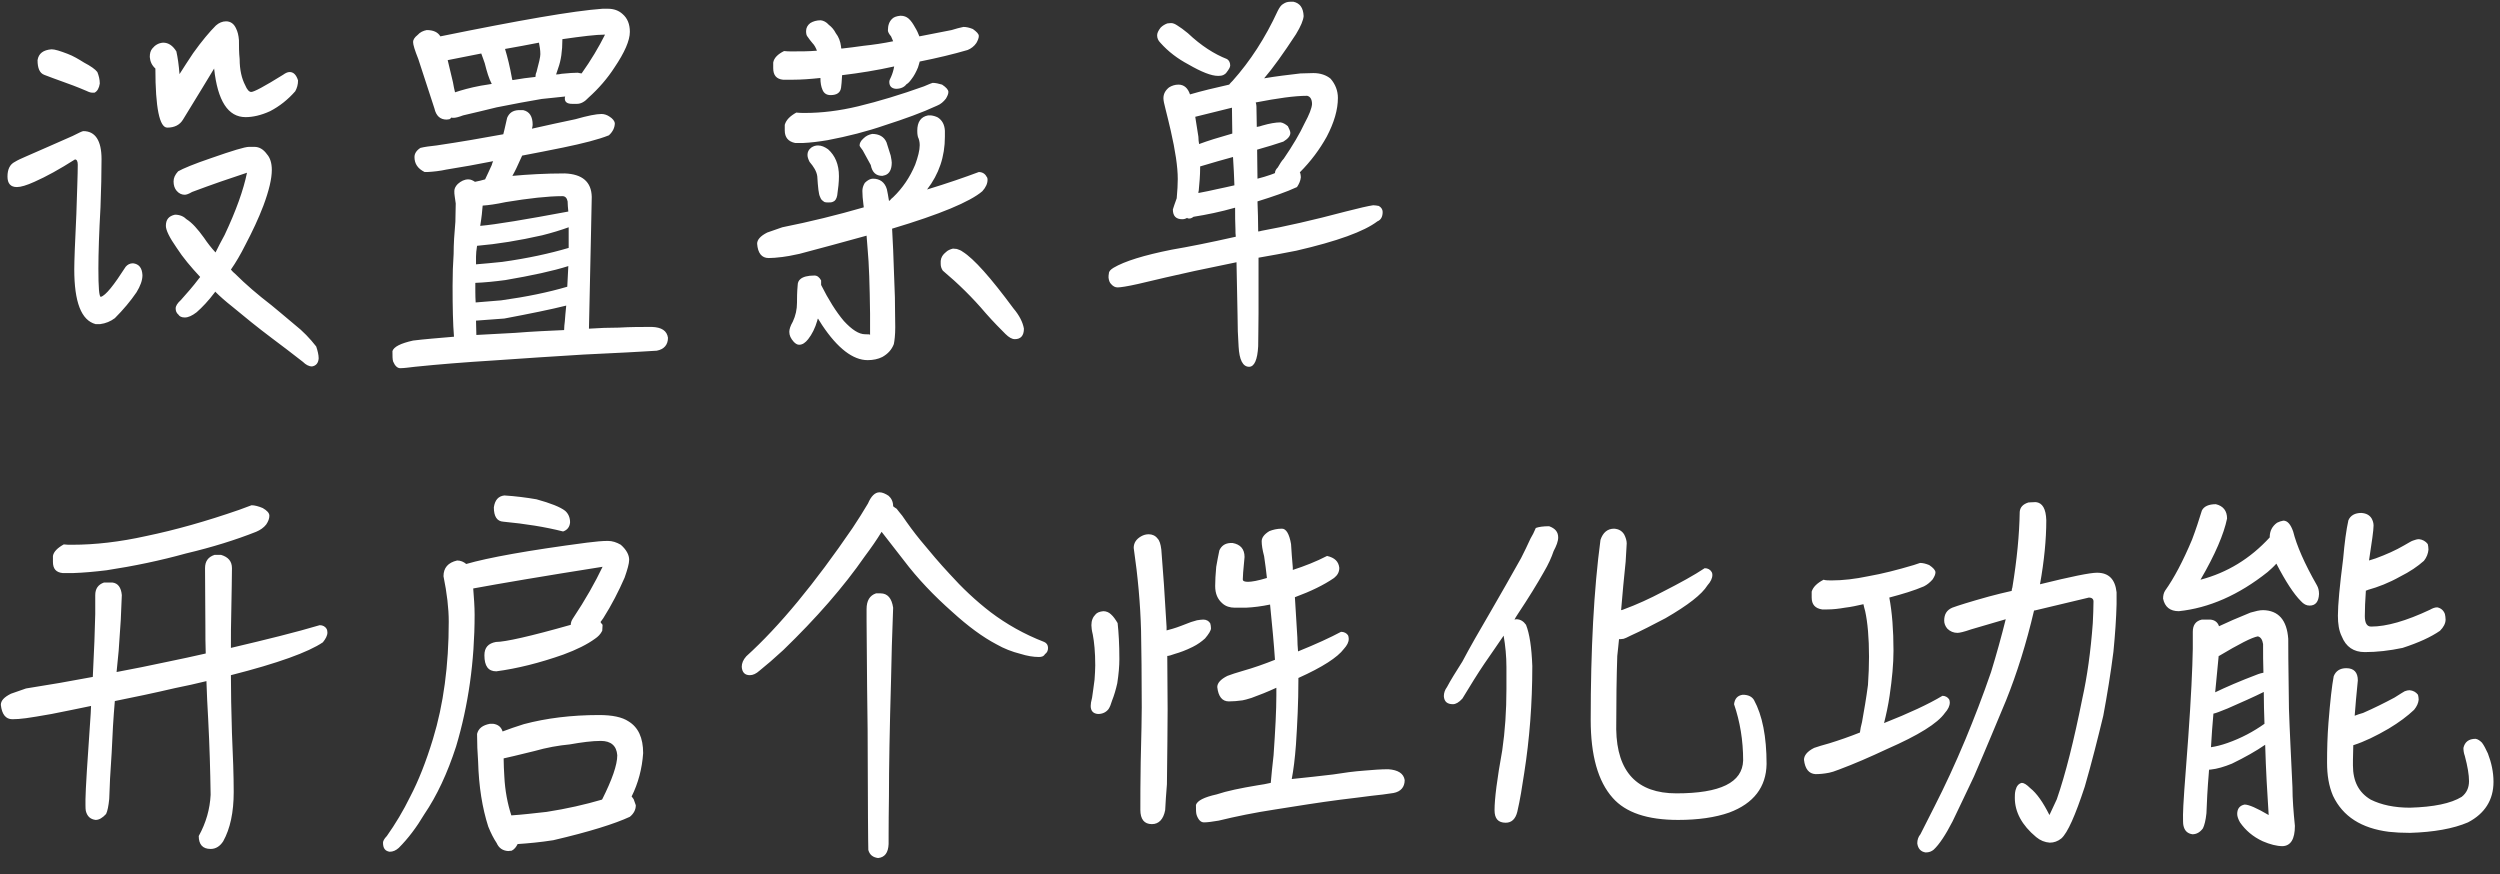 <?xml version="1.0" encoding="UTF-8"?>
<svg width="143px" height="50px" viewBox="0 0 143 50" version="1.1" xmlns="http://www.w3.org/2000/svg" xmlns:xlink="http://www.w3.org/1999/xlink">
    <rect x="0" y="0" width="143" height="50" fill="#333333" stroke="none"/>
    <!-- Generator: Sketch 61.2 (89653) - https://sketch.com -->
    <title>设置菜单开启个性化功能</title>
    <desc>Created with Sketch.</desc>
    <g id="页面-1" stroke="none" stroke-width="1" fill="none" fill-rule="evenodd">
        <g id="画板" transform="translate(-205, -531)" fill="#FFFFFF" fill-rule="nonzero">
            <path d="M214.568,538.3 C214.988,538.3 215.288,538.14 215.468,537.84 C216.348,536.42 216.928,535.44 217.248,534.92 C217.448,536.78 218.048,537.7 219.048,537.7 C219.448,537.7 219.928,537.6 220.448,537.36 C220.988,537.08 221.468,536.7 221.888,536.22 C221.988,536.04 222.048,535.84 222.048,535.6 C221.948,535.28 221.788,535.12 221.568,535.12 C221.448,535.12 221.328,535.18 221.188,535.28 C220.128,535.94 219.528,536.26 219.368,536.26 C219.248,536.26 219.128,536.12 219.028,535.88 C218.828,535.5 218.708,535 218.708,534.38 C218.668,534 218.668,533.64 218.668,533.3 C218.648,533.02 218.588,532.8 218.508,532.64 C218.388,532.36 218.188,532.22 217.928,532.22 C217.728,532.22 217.528,532.3 217.348,532.46 C216.988,532.82 216.548,533.34 216.048,534.04 C215.768,534.46 215.508,534.86 215.268,535.24 C215.228,534.72 215.168,534.3 215.088,533.94 C214.888,533.62 214.648,533.44 214.328,533.44 C214.068,533.46 213.868,533.58 213.708,533.78 C213.608,533.9 213.568,534.06 213.568,534.26 C213.588,534.52 213.688,534.74 213.888,534.92 C213.888,537.18 214.128,538.3 214.568,538.3 Z M210.408,536.3 C210.568,536.22 210.668,536.04 210.708,535.78 C210.708,535.54 210.648,535.32 210.568,535.12 C210.448,534.96 210.188,534.78 209.808,534.58 C209.488,534.38 209.188,534.2 208.868,534.08 C208.448,533.92 208.148,533.82 207.948,533.82 C207.468,533.86 207.208,534.06 207.148,534.44 C207.148,534.9 207.268,535.18 207.528,535.28 C207.848,535.4 208.208,535.54 208.608,535.68 C208.948,535.8 209.388,535.96 209.948,536.2 C210.108,536.28 210.208,536.3 210.268,536.3 L210.408,536.3 Z M210.728,549.54 C211.048,549.5 211.328,549.38 211.568,549.2 C212.048,548.72 212.468,548.22 212.808,547.72 C213.028,547.36 213.148,547.04 213.148,546.74 C213.128,546.32 212.948,546.1 212.608,546.06 C212.428,546.06 212.288,546.14 212.188,546.26 C211.508,547.32 211.048,547.9 210.768,547.98 C210.668,547.98 210.628,547.44 210.628,546.36 C210.628,545.48 210.668,544.3 210.748,542.86 C210.788,541.82 210.808,540.9 210.808,540.1 C210.808,539.04 210.448,538.5 209.768,538.5 C209.708,538.5 209.508,538.6 209.148,538.78 C208.228,539.18 207.348,539.58 206.508,539.94 C206.228,540.06 206.008,540.16 205.848,540.26 C205.568,540.4 205.428,540.68 205.428,541.1 C205.428,541.5 205.608,541.7 205.968,541.7 C206.188,541.7 206.528,541.6 206.968,541.4 C207.648,541.1 208.408,540.68 209.288,540.12 C209.388,540.12 209.448,540.22 209.448,540.42 C209.448,540.98 209.408,541.92 209.368,543.24 C209.288,544.9 209.248,545.96 209.248,546.4 C209.248,548.28 209.648,549.32 210.468,549.54 L210.728,549.54 Z M222.848,551.96 C223.088,551.92 223.208,551.76 223.228,551.5 C223.228,551.3 223.168,551.06 223.088,550.82 C222.728,550.36 222.328,549.94 221.868,549.58 C221.208,549.02 220.768,548.66 220.528,548.46 C219.748,547.86 219.048,547.26 218.448,546.66 C218.368,546.6 218.288,546.52 218.208,546.42 C218.488,546.02 218.768,545.54 219.028,545.02 C219.428,544.26 219.788,543.5 220.068,542.76 C220.388,541.9 220.548,541.22 220.548,540.72 C220.548,540.32 220.448,540.02 220.268,539.82 C220.068,539.54 219.828,539.4 219.548,539.4 L219.248,539.4 C219.008,539.4 218.288,539.62 217.088,540.04 C216.088,540.38 215.468,540.64 215.188,540.8 C215.008,541 214.928,541.18 214.928,541.38 C214.928,541.6 214.988,541.78 215.108,541.92 C215.248,542.08 215.408,542.14 215.568,542.14 C215.648,542.14 215.788,542.1 215.988,541.98 C217.108,541.56 218.148,541.2 219.128,540.88 C218.928,541.86 218.508,543.04 217.848,544.44 C217.648,544.8 217.488,545.12 217.328,545.44 C217.088,545.18 216.868,544.9 216.668,544.6 C216.308,544.1 215.988,543.74 215.668,543.54 C215.508,543.38 215.288,543.28 215.008,543.28 C214.648,543.36 214.488,543.56 214.488,543.92 C214.488,544.16 214.688,544.58 215.108,545.18 C215.468,545.74 215.928,546.28 216.448,546.84 C216.428,546.88 216.408,546.9 216.388,546.92 C216.028,547.4 215.668,547.8 215.348,548.16 C215.148,548.34 215.048,548.5 215.048,548.64 C215.048,548.78 215.088,548.9 215.208,549 C215.268,549.1 215.388,549.16 215.568,549.16 C215.768,549.16 215.988,549.06 216.248,548.86 C216.568,548.58 216.928,548.2 217.288,547.72 C217.288,547.72 217.288,547.72 217.308,547.68 C217.588,547.96 217.908,548.24 218.288,548.54 C219.008,549.14 219.748,549.74 220.548,550.34 C221.148,550.78 221.728,551.24 222.328,551.7 C222.488,551.86 222.668,551.96 222.848,551.96 Z M230.548,537.84 L230.708,537.82 C230.748,537.8 230.788,537.76 230.828,537.72 C230.848,537.74 230.888,537.74 230.948,537.74 C231.048,537.74 231.228,537.7 231.488,537.6 C232.148,537.44 232.788,537.3 233.408,537.14 C234.408,536.94 235.268,536.78 235.988,536.66 C236.448,536.62 236.888,536.56 237.328,536.52 C237.308,536.56 237.308,536.6 237.308,536.64 C237.308,536.84 237.448,536.94 237.728,536.94 L238.008,536.94 C238.228,536.94 238.448,536.82 238.668,536.58 C239.248,536.06 239.748,535.48 240.148,534.86 C240.728,534 241.028,533.32 241.028,532.82 C241.028,532.38 240.888,532.04 240.608,531.8 C240.388,531.6 240.108,531.5 239.768,531.5 L239.468,531.5 C237.788,531.62 234.708,532.16 230.188,533.08 C230.048,532.84 229.788,532.72 229.408,532.72 C229.208,532.76 229.028,532.84 228.888,533 C228.708,533.14 228.628,533.28 228.628,533.4 C228.628,533.56 228.728,533.88 228.928,534.38 L229.848,537.2 C229.948,537.64 230.188,537.84 230.548,537.84 Z M236.808,535.26 L236.928,534.9 L236.928,534.9 C237.088,534.46 237.168,533.92 237.168,533.26 L237.168,533.24 C238.288,533.08 239.088,532.98 239.608,532.98 C239.248,533.7 238.808,534.44 238.268,535.2 C238.228,535.2 238.148,535.18 238.048,535.16 C237.848,535.16 237.528,535.18 237.128,535.22 C237.028,535.24 236.928,535.26 236.808,535.26 Z M234.328,535.58 C234.308,535.58 234.288,535.54 234.288,535.5 C234.168,534.82 234.028,534.26 233.888,533.8 C234.568,533.68 235.228,533.56 235.828,533.44 C235.868,533.64 235.908,533.86 235.908,534.1 C235.908,534.26 235.828,534.6 235.688,535.12 C235.648,535.2 235.628,535.3 235.628,535.4 C235.228,535.44 234.788,535.5 234.328,535.58 Z M231.028,536.28 C230.988,536.12 230.948,535.94 230.908,535.7 C230.808,535.3 230.708,534.88 230.608,534.44 L232.528,534.06 L232.528,534.06 C232.608,534.26 232.668,534.46 232.728,534.62 C232.848,535.1 232.968,535.5 233.128,535.8 C232.928,535.84 232.728,535.86 232.508,535.9 C231.868,536.02 231.388,536.16 231.028,536.28 Z M227.888,552.06 C228.108,552.06 228.388,552.02 228.728,551.98 C230.088,551.84 231.588,551.72 233.208,551.62 C234.968,551.5 236.688,551.38 238.388,551.28 C239.268,551.24 240.068,551.2 240.828,551.16 C241.448,551.12 242.028,551.1 242.568,551.06 C242.988,550.98 243.208,550.72 243.208,550.32 C243.148,549.92 242.848,549.72 242.288,549.7 C241.688,549.7 241.068,549.7 240.388,549.74 C239.828,549.74 239.268,549.76 238.688,549.8 C238.788,545.06 238.848,542.54 238.848,542.26 C238.828,541.4 238.308,540.96 237.308,540.92 C236.188,540.92 235.188,540.98 234.308,541.06 C234.468,540.78 234.608,540.48 234.748,540.16 C234.788,540.08 234.828,540 234.868,539.9 C235.628,539.76 236.408,539.6 237.208,539.44 C238.368,539.2 239.228,538.98 239.828,538.74 C240.048,538.54 240.168,538.3 240.168,538.04 C240.148,537.92 240.048,537.78 239.848,537.66 C239.728,537.58 239.568,537.52 239.408,537.52 C239.108,537.52 238.608,537.62 237.908,537.82 C237.148,537.98 236.308,538.16 235.428,538.36 C235.448,538.28 235.468,538.2 235.468,538.14 C235.468,537.66 235.288,537.38 234.928,537.3 L234.648,537.3 C234.328,537.32 234.128,537.46 234.008,537.74 C233.968,537.94 233.908,538.18 233.848,538.44 L233.788,538.68 L233.788,538.68 C232.588,538.9 231.328,539.12 229.968,539.32 C229.588,539.36 229.288,539.4 229.048,539.46 C228.828,539.6 228.708,539.78 228.708,539.98 C228.708,540.36 228.888,540.64 229.288,540.84 L229.448,540.84 C229.808,540.82 230.168,540.78 230.528,540.7 C231.408,540.56 232.308,540.4 233.208,540.22 C233.168,540.3 233.148,540.36 233.128,540.44 C232.988,540.74 232.868,541.02 232.748,541.26 C232.548,541.32 232.368,541.36 232.168,541.4 C232.048,541.32 231.928,541.26 231.788,541.26 C231.568,541.26 231.368,541.36 231.188,541.52 C231.068,541.64 230.988,541.78 230.988,541.92 C230.988,542.02 230.988,542.12 231.008,542.22 C231.028,542.38 231.048,542.52 231.068,542.64 C231.068,543 231.048,543.36 231.048,543.68 C230.988,544.34 230.948,544.96 230.948,545.52 C230.908,546.08 230.888,546.68 230.888,547.36 C230.888,548.56 230.908,549.54 230.968,550.26 C230.048,550.34 229.268,550.4 228.628,550.48 C227.908,550.64 227.528,550.84 227.448,551.08 C227.448,551.36 227.448,551.56 227.488,551.68 C227.588,551.92 227.728,552.06 227.888,552.06 Z M232.468,543.92 C232.548,543.44 232.588,543.04 232.608,542.76 C232.928,542.74 233.368,542.68 233.928,542.56 C235.268,542.34 236.348,542.22 237.168,542.22 C237.328,542.22 237.428,542.32 237.468,542.52 C237.468,542.68 237.488,542.88 237.508,543.1 C235.048,543.56 233.368,543.84 232.468,543.92 Z M232.228,546.12 L232.228,545.68 C232.228,545.52 232.248,545.3 232.288,545.06 C233.448,544.96 234.688,544.76 236.008,544.46 C236.568,544.32 237.088,544.16 237.528,544 L237.528,545.18 C236.448,545.5 235.168,545.78 233.728,545.98 C233.188,546.04 232.688,546.08 232.228,546.12 Z M232.208,548.3 C232.195,548.1 232.19,547.909 232.189,547.709 L232.188,547.18 C232.728,547.16 233.308,547.1 233.908,547.02 C235.428,546.76 236.628,546.5 237.508,546.22 C237.488,546.6 237.468,547 237.448,547.4 C236.368,547.72 235.108,547.98 233.668,548.18 C233.148,548.22 232.668,548.26 232.208,548.3 Z M232.248,550.16 C232.248,549.9 232.228,549.62 232.228,549.34 C232.708,549.3 233.248,549.26 233.848,549.22 C235.328,548.94 236.508,548.7 237.388,548.48 C237.348,548.84 237.328,549.14 237.308,549.38 C237.288,549.54 237.268,549.72 237.268,549.88 C236.388,549.92 235.448,549.96 234.468,550.04 C233.748,550.08 233.008,550.12 232.248,550.16 Z M252.508,536.44 C252.868,536.44 253.068,536.3 253.108,536.02 C253.128,535.9 253.148,535.66 253.168,535.3 C254.168,535.18 255.168,535.02 256.148,534.8 C256.108,535.02 256.048,535.22 255.968,535.4 C255.908,535.52 255.868,535.6 255.868,535.68 C255.868,535.92 255.988,536.06 256.248,536.08 C256.528,536.08 256.728,535.98 256.848,535.82 C256.928,535.78 257.028,535.68 257.128,535.54 C257.288,535.34 257.408,535.1 257.508,534.86 C257.548,534.76 257.568,534.64 257.608,534.52 C258.608,534.32 259.528,534.1 260.348,533.86 C260.548,533.78 260.728,533.64 260.848,533.46 C260.928,533.32 260.988,533.18 260.988,533.06 C260.988,532.94 260.868,532.82 260.648,532.66 C260.448,532.58 260.268,532.54 260.108,532.54 C259.908,532.58 259.688,532.64 259.428,532.72 C258.808,532.84 258.188,532.96 257.588,533.08 C257.528,532.92 257.448,532.74 257.348,532.58 C257.228,532.36 257.108,532.18 256.968,532.06 C256.848,531.96 256.708,531.9 256.508,531.9 C256.288,531.92 256.128,531.98 256.048,532.06 C255.868,532.22 255.788,532.44 255.788,532.74 C255.788,532.82 255.848,532.94 255.968,533.08 C256.008,533.16 256.048,533.26 256.088,533.36 C255.508,533.48 254.948,533.56 254.388,533.62 C253.948,533.68 253.528,533.74 253.128,533.78 C253.108,533.74 253.108,533.7 253.108,533.66 C253.068,533.36 252.968,533.1 252.808,532.9 C252.708,532.7 252.568,532.54 252.408,532.42 C252.268,532.26 252.108,532.18 251.948,532.16 C251.708,532.16 251.508,532.22 251.348,532.32 C251.188,532.44 251.108,532.6 251.108,532.78 C251.108,532.92 251.128,533.04 251.208,533.12 C251.288,533.24 251.368,533.34 251.468,533.46 C251.588,533.58 251.668,533.74 251.728,533.9 C251.248,533.94 250.788,533.94 250.328,533.94 C250.148,533.94 249.988,533.94 249.848,533.92 C249.488,534.1 249.268,534.32 249.228,534.58 L249.228,534.9 C249.228,535.3 249.408,535.52 249.788,535.56 L250.348,535.56 C250.828,535.56 251.368,535.52 251.928,535.46 C251.928,535.74 251.968,535.96 252.048,536.14 C252.128,536.34 252.288,536.44 252.508,536.44 Z M250.928,539.18 C251.368,539.16 251.848,539.1 252.328,539.02 C253.488,538.8 254.588,538.52 255.628,538.16 C256.748,537.8 257.748,537.44 258.608,537.04 C258.808,536.96 258.968,536.82 259.108,536.64 C259.188,536.5 259.248,536.38 259.248,536.26 C259.248,536.14 259.128,536 258.888,535.84 C258.688,535.78 258.508,535.74 258.348,535.74 C258.208,535.78 258.048,535.86 257.848,535.94 C256.508,536.42 255.248,536.8 254.088,537.08 C253.008,537.34 251.988,537.46 251.068,537.46 C250.868,537.46 250.708,537.46 250.548,537.44 C250.188,537.64 249.968,537.86 249.888,538.14 L249.888,538.46 C249.888,538.86 250.088,539.1 250.488,539.18 L250.928,539.18 Z M254.628,551.6 C254.948,551.6 255.228,551.54 255.468,551.42 C255.788,551.24 256.008,551 256.128,550.68 C256.168,550.48 256.208,550.16 256.208,549.72 C256.208,549.2 256.188,548.62 256.188,548 C256.148,547.1 256.128,546.2 256.088,545.28 C256.068,544.86 256.048,544.46 256.028,544.08 C258.768,543.26 260.488,542.54 261.188,541.94 C261.388,541.72 261.488,541.5 261.488,541.28 C261.488,541.2 261.468,541.14 261.428,541.1 C261.348,540.94 261.188,540.84 260.988,540.84 C260.188,541.14 259.208,541.48 258.028,541.84 C258.708,540.96 259.048,539.96 259.048,538.82 L259.048,538.48 C259.028,538.12 258.888,537.88 258.648,537.72 C258.528,537.66 258.408,537.62 258.248,537.6 L258.088,537.6 C257.668,537.68 257.468,537.98 257.468,538.48 C257.468,538.56 257.468,538.68 257.508,538.84 C257.568,538.96 257.608,539.12 257.608,539.3 C257.608,539.6 257.508,539.98 257.348,540.42 C257.048,541.14 256.628,541.76 256.088,542.28 C256.008,542.34 255.948,542.4 255.888,542.48 L255.848,542.48 C255.808,542.22 255.768,542 255.728,541.82 C255.608,541.42 255.328,541.22 254.928,541.22 C254.788,541.22 254.628,541.3 254.468,541.46 C254.368,541.62 254.328,541.78 254.328,541.92 C254.328,542.14 254.348,542.4 254.388,542.7 C254.388,542.74 254.408,542.8 254.408,542.86 C252.888,543.3 251.348,543.68 249.748,544 C249.388,544.12 249.108,544.22 248.888,544.3 C248.488,544.5 248.308,544.72 248.308,544.94 C248.348,545.48 248.568,545.76 248.968,545.76 C249.168,545.76 249.428,545.74 249.748,545.7 C249.948,545.68 250.268,545.62 250.728,545.52 C251.928,545.2 253.208,544.86 254.568,544.48 C254.588,544.72 254.608,544.98 254.628,545.24 C254.708,546.08 254.748,547.32 254.768,548.96 L254.768,550.16 C254.768,550.12 254.668,550.12 254.488,550.12 C254.128,550.12 253.728,549.86 253.268,549.36 C252.828,548.84 252.388,548.14 251.968,547.3 L251.968,547.04 C251.868,546.86 251.748,546.76 251.588,546.76 C251.188,546.76 250.928,546.84 250.788,546.96 C250.688,547.04 250.628,547.16 250.628,547.3 C250.588,547.74 250.588,548.06 250.588,548.32 C250.588,548.7 250.508,549.06 250.348,549.4 C250.208,549.64 250.148,549.84 250.148,549.98 C250.148,550.18 250.228,550.36 250.408,550.56 C250.508,550.66 250.608,550.72 250.708,550.72 C250.908,550.72 251.068,550.6 251.228,550.4 C251.448,550.12 251.628,549.76 251.748,549.34 C251.748,549.3 251.768,549.26 251.788,549.22 C251.848,549.32 251.928,549.44 252.028,549.6 C252.908,550.92 253.788,551.6 254.628,551.6 Z M255.468,541.06 L255.628,541.02 C255.868,540.94 256.008,540.7 256.008,540.3 C256.008,540.24 255.988,540.1 255.948,539.9 C255.868,539.66 255.788,539.4 255.708,539.14 C255.568,538.82 255.288,538.66 254.888,538.66 C254.688,538.7 254.528,538.78 254.388,538.92 C254.228,539.06 254.168,539.2 254.168,539.32 C254.168,539.36 254.228,539.44 254.348,539.6 L254.808,540.44 C254.888,540.86 255.108,541.06 255.468,541.06 Z M252.648,542.54 C252.768,542.5 252.848,542.38 252.888,542.18 C252.948,541.78 252.988,541.4 252.988,541.08 C252.988,540.4 252.768,539.9 252.368,539.54 C252.168,539.4 251.988,539.32 251.788,539.32 C251.648,539.32 251.528,539.36 251.408,539.44 C251.248,539.56 251.188,539.7 251.188,539.86 C251.188,539.98 251.228,540.1 251.308,540.26 C251.548,540.54 251.708,540.8 251.748,541.08 C251.788,541.72 251.828,542.12 251.908,542.26 C251.948,542.38 252.008,542.46 252.088,542.5 C252.128,542.56 252.208,542.58 252.368,542.58 C252.488,542.58 252.568,542.58 252.648,542.54 Z M263.048,550.4 C263.388,550.4 263.568,550.2 263.568,549.8 C263.508,549.44 263.308,549.04 262.968,548.64 C261.668,546.88 260.708,545.8 260.068,545.4 C259.968,545.32 259.848,545.28 259.728,545.24 C259.648,545.24 259.588,545.22 259.508,545.22 C259.348,545.26 259.208,545.32 259.108,545.42 C258.928,545.56 258.828,545.72 258.808,545.92 L258.808,546.1 C258.808,546.24 258.848,546.36 258.928,546.48 C259.808,547.22 260.628,548.02 261.388,548.92 C261.848,549.44 262.228,549.82 262.508,550.1 C262.708,550.3 262.888,550.4 263.048,550.4 Z M276.448,551.98 C276.748,551.98 276.928,551.58 276.968,550.8 C276.968,550.32 276.988,549.68 276.988,548.9 L276.988,545.74 C277.708,545.62 278.428,545.48 279.148,545.34 C281.488,544.8 283.028,544.24 283.788,543.66 C283.988,543.58 284.088,543.4 284.088,543.12 C284.088,542.98 284.008,542.86 283.868,542.78 C283.748,542.76 283.648,542.74 283.548,542.74 C283.268,542.78 282.748,542.9 281.968,543.1 C280.088,543.6 278.488,543.96 277.168,544.2 C277.088,544.22 277.028,544.24 276.968,544.24 C276.968,543.64 276.948,543.06 276.928,542.52 C277.828,542.24 278.588,541.98 279.188,541.7 C279.308,541.52 279.388,541.34 279.408,541.14 C279.408,541.04 279.388,540.96 279.368,540.88 C279.368,540.88 279.348,540.88 279.348,540.86 C279.988,540.22 280.488,539.54 280.888,538.82 C281.308,538.02 281.528,537.28 281.528,536.6 C281.528,536.2 281.388,535.82 281.108,535.5 C280.868,535.3 280.528,535.18 280.128,535.18 L279.388,535.2 L279.388,535.2 C278.708,535.28 278.008,535.36 277.308,535.48 C277.808,534.9 278.408,534.06 279.128,532.96 C279.408,532.5 279.548,532.16 279.568,531.92 C279.548,531.44 279.348,531.18 278.988,531.1 L278.808,531.1 C278.648,531.1 278.528,531.14 278.408,531.22 C278.288,531.28 278.188,531.42 278.088,531.62 C277.368,533.18 276.508,534.5 275.508,535.62 C275.428,535.7 275.348,535.78 275.308,535.84 C274.508,536.02 273.748,536.2 273.068,536.4 C272.948,536.04 272.728,535.84 272.408,535.84 C272.208,535.84 272.028,535.9 271.868,536 C271.648,536.18 271.548,536.38 271.548,536.62 C271.548,536.74 271.588,536.94 271.668,537.24 C271.768,537.64 271.868,538.04 271.968,538.48 C272.228,539.62 272.368,540.54 272.368,541.24 C272.368,541.54 272.348,541.9 272.308,542.34 C272.208,542.62 272.128,542.84 272.088,542.98 C272.088,543.36 272.268,543.54 272.628,543.54 C272.708,543.54 272.808,543.52 272.908,543.46 C272.928,543.5 272.968,543.5 273.028,543.5 C273.088,543.5 273.168,543.48 273.268,543.4 C274.028,543.28 274.808,543.12 275.648,542.88 C275.648,543.32 275.648,543.72 275.668,544.12 C275.668,544.26 275.668,544.4 275.688,544.54 C274.188,544.88 272.968,545.12 272.028,545.28 C270.428,545.6 269.328,545.94 268.688,546.32 C268.528,546.42 268.428,546.52 268.428,546.64 C268.408,546.72 268.408,546.8 268.408,546.88 C268.428,547.04 268.468,547.16 268.548,547.24 C268.668,547.38 268.788,547.44 268.928,547.44 C269.088,547.44 269.488,547.38 270.108,547.24 C271.128,547 272.208,546.74 273.328,546.5 L275.728,546 L275.728,546 C275.748,547.16 275.768,548.16 275.788,549.04 C275.788,549.66 275.808,550.26 275.848,550.82 C275.888,551.58 276.088,551.98 276.448,551.98 Z M274.668,535.34 C274.828,535.34 274.948,535.32 275.028,535.26 C275.108,535.22 275.168,535.14 275.248,535.02 C275.308,534.94 275.348,534.86 275.368,534.76 C275.368,534.58 275.308,534.46 275.188,534.38 C274.468,534.1 273.708,533.62 272.948,532.9 C272.708,532.7 272.508,532.56 272.348,532.46 C272.228,532.38 272.108,532.32 271.988,532.32 C271.888,532.32 271.808,532.34 271.768,532.34 C271.608,532.4 271.488,532.48 271.388,532.58 C271.248,532.76 271.188,532.9 271.188,533.02 C271.188,533.18 271.248,533.32 271.368,533.44 C271.828,533.96 272.368,534.36 272.968,534.68 C273.728,535.12 274.288,535.34 274.668,535.34 Z M276.928,541.22 C276.928,540.7 276.908,540.14 276.908,539.56 C277.488,539.4 277.988,539.24 278.408,539.1 C278.668,538.94 278.808,538.78 278.808,538.6 C278.808,538.52 278.748,538.38 278.668,538.22 C278.528,538.1 278.388,538.02 278.248,538 C277.968,538 277.628,538.06 277.208,538.18 C277.108,538.22 277.008,538.24 276.888,538.26 C276.888,537.82 276.868,537.42 276.868,537.08 C276.868,537 276.848,536.94 276.828,536.86 C278.068,536.62 279.048,536.48 279.768,536.48 C279.948,536.52 280.048,536.68 280.048,536.96 C280.028,537.2 279.888,537.56 279.628,538.04 C279.348,538.64 278.948,539.32 278.428,540.08 C278.308,540.2 278.208,540.38 278.088,540.58 C277.988,540.68 277.928,540.78 277.928,540.9 C277.848,540.94 277.768,540.96 277.668,541 C277.428,541.08 277.188,541.16 276.928,541.22 Z M273.588,539.24 C273.568,539.12 273.548,538.98 273.548,538.82 C273.488,538.42 273.428,538.04 273.368,537.68 C274.108,537.5 274.808,537.32 275.468,537.16 C275.468,537.74 275.488,538.24 275.488,538.64 C274.708,538.86 274.068,539.06 273.588,539.24 Z M273.548,542.04 C273.548,542 273.548,541.96 273.568,541.9 C273.608,541.48 273.648,541.04 273.648,540.6 L273.648,540.52 C273.848,540.46 274.188,540.36 274.668,540.22 C274.948,540.14 275.248,540.06 275.528,539.98 C275.568,540.54 275.588,541.08 275.608,541.6 C275.288,541.68 274.968,541.74 274.608,541.82 C274.288,541.9 273.948,541.96 273.548,542.04 Z M209.168,563.78 C209.788,563.76 210.428,563.7 211.088,563.62 C212.668,563.38 214.188,563.06 215.628,562.66 C217.148,562.3 218.488,561.88 219.648,561.42 C219.888,561.32 220.088,561.18 220.228,561 C220.348,560.82 220.408,560.66 220.408,560.5 C220.408,560.34 220.268,560.2 220.028,560.06 C219.788,559.96 219.568,559.9 219.388,559.9 C219.188,559.98 218.948,560.06 218.688,560.16 C216.788,560.82 215.008,561.32 213.368,561.66 C211.848,562 210.428,562.16 209.128,562.16 C208.948,562.16 208.788,562.16 208.648,562.14 C208.288,562.34 208.068,562.56 208.028,562.8 L208.028,563.14 C208.028,563.54 208.208,563.74 208.588,563.78 L209.168,563.78 Z M217.048,579.56 C217.348,579.56 217.588,579.4 217.768,579.12 C218.168,578.4 218.368,577.46 218.368,576.3 C218.368,575.38 218.328,574.26 218.268,572.94 C218.228,571.64 218.208,570.54 218.208,569.62 C220.888,568.94 222.648,568.3 223.468,567.74 C223.628,567.54 223.728,567.36 223.728,567.18 C223.728,567.1 223.708,567.02 223.688,566.98 C223.608,566.84 223.468,566.76 223.288,566.76 C221.948,567.16 220.248,567.58 218.208,568.06 C218.208,567.36 218.208,566.7 218.228,566.06 C218.248,564.86 218.268,564 218.268,563.5 C218.268,563.1 218.048,562.86 217.648,562.74 L217.268,562.74 C216.908,562.86 216.728,563.1 216.728,563.5 C216.728,564.66 216.748,565.76 216.748,566.8 C216.748,567.32 216.748,567.86 216.768,568.38 C216.068,568.54 215.328,568.7 214.548,568.86 C213.608,569.06 212.648,569.26 211.668,569.44 L211.788,568.22 L211.788,568.22 L211.908,566.46 C211.928,565.92 211.948,565.44 211.968,565.04 C211.928,564.6 211.748,564.36 211.428,564.32 L210.948,564.32 C210.608,564.44 210.448,564.68 210.448,565.04 L210.448,566.12 C210.428,567 210.388,568.2 210.308,569.72 C209.048,569.96 207.768,570.18 206.488,570.38 C206.128,570.5 205.848,570.6 205.628,570.68 C205.228,570.88 205.048,571.08 205.048,571.32 C205.108,571.86 205.328,572.14 205.708,572.14 C205.928,572.14 206.188,572.12 206.488,572.08 C206.788,572.04 207.268,571.96 207.948,571.84 C208.668,571.7 209.428,571.54 210.208,571.38 C210.208,571.52 210.188,571.66 210.188,571.82 C209.996,574.546 209.896,576.167 209.889,576.717 L209.889,577.047 C209.89,577.202 209.895,577.313 209.908,577.38 C209.988,577.7 210.168,577.86 210.468,577.9 C210.668,577.9 210.868,577.78 211.068,577.56 C211.148,577.4 211.208,577.1 211.248,576.7 C211.268,576.02 211.308,575.14 211.388,574.04 C211.428,573.02 211.488,572.04 211.568,571.1 C212.668,570.88 213.808,570.64 215.008,570.36 C215.628,570.24 216.228,570.1 216.808,569.96 C216.828,570.68 216.868,571.42 216.908,572.14 C216.988,573.66 217.028,575.1 217.048,576.46 C217.008,577.28 216.788,578.06 216.368,578.82 C216.368,579.3 216.588,579.56 217.048,579.56 Z M237.208,561.4 C237.448,561.32 237.588,561.14 237.608,560.88 C237.608,560.6 237.508,560.38 237.328,560.22 C237.048,560 236.488,559.78 235.688,559.56 C235.108,559.46 234.488,559.38 233.848,559.34 C233.508,559.38 233.308,559.6 233.248,560.02 C233.248,560.54 233.428,560.82 233.788,560.84 C235.048,560.96 236.188,561.14 237.208,561.4 Z M227.288,579.72 C227.488,579.72 227.648,579.64 227.808,579.5 C228.348,578.96 228.828,578.32 229.268,577.58 C229.988,576.52 230.588,575.24 231.088,573.7 C231.788,571.36 232.148,568.84 232.148,566.16 C232.148,565.68 232.108,565.18 232.068,564.66 C233.588,564.38 236.048,563.96 239.468,563.42 C239.048,564.3 238.488,565.3 237.768,566.38 C237.688,566.5 237.648,566.62 237.648,566.74 C235.328,567.4 233.888,567.72 233.368,567.72 C232.928,567.8 232.708,568.04 232.708,568.48 C232.708,569.1 232.928,569.4 233.388,569.4 C234.588,569.24 235.868,568.92 237.228,568.44 C237.988,568.16 238.588,567.86 239.028,567.54 C239.208,567.42 239.348,567.28 239.448,567.08 C239.448,566.98 239.468,566.86 239.468,566.74 C239.428,566.7 239.388,566.64 239.348,566.58 C239.388,566.54 239.428,566.46 239.508,566.36 C239.988,565.6 240.388,564.82 240.728,564.04 C240.888,563.58 240.988,563.24 240.988,563.02 C240.988,562.74 240.828,562.44 240.508,562.16 C240.268,562.02 240.028,561.94 239.768,561.94 C239.448,561.94 239.048,561.98 238.568,562.04 C235.208,562.48 232.908,562.9 231.668,563.26 C231.528,563.14 231.348,563.06 231.148,563.06 C230.628,563.18 230.368,563.48 230.368,563.96 C230.568,564.94 230.668,565.8 230.668,566.56 C230.668,569.06 230.368,571.3 229.768,573.26 C229.368,574.58 228.928,575.68 228.468,576.56 C228.068,577.38 227.608,578.14 227.128,578.82 C226.968,578.98 226.908,579.12 226.908,579.2 C226.908,579.52 227.028,579.68 227.288,579.72 Z M234.068,579.68 C234.128,579.68 234.188,579.66 234.268,579.66 C234.428,579.58 234.528,579.44 234.608,579.28 C235.208,579.24 235.888,579.18 236.648,579.06 C238.708,578.58 240.168,578.12 241.028,577.72 C241.248,577.54 241.368,577.32 241.368,577.06 C241.328,576.94 241.288,576.84 241.248,576.72 C241.208,576.66 241.168,576.6 241.128,576.56 C241.508,575.8 241.728,574.96 241.788,574.08 C241.788,573.2 241.508,572.6 240.948,572.26 C240.588,572.02 240.028,571.9 239.268,571.9 C237.688,571.9 236.248,572.08 234.968,572.42 C234.528,572.56 234.108,572.7 233.748,572.84 C233.668,572.58 233.488,572.44 233.208,572.4 L233.028,572.4 C232.608,572.48 232.368,572.66 232.288,572.98 C232.288,573.5 232.308,574.04 232.348,574.56 C232.388,576 232.588,577.22 232.928,578.28 C233.088,578.68 233.248,578.98 233.408,579.22 C233.528,579.5 233.748,579.66 234.068,579.68 Z M234.248,577.64 C234.028,576.96 233.888,576.22 233.848,575.42 C233.828,575.06 233.808,574.72 233.808,574.38 C234.008,574.34 234.588,574.2 235.568,573.96 C236.268,573.76 236.948,573.64 237.588,573.58 C238.268,573.46 238.868,573.38 239.368,573.38 C239.948,573.38 240.268,573.66 240.308,574.2 C240.308,574.76 240.008,575.6 239.448,576.72 C239.448,576.72 239.428,576.72 239.428,576.74 C238.468,577.02 237.428,577.26 236.268,577.44 C235.548,577.52 234.868,577.6 234.248,577.64 Z M247.888,569.62 C248.068,569.62 248.248,569.54 248.448,569.36 C248.848,569.04 249.288,568.66 249.808,568.18 C251.688,566.36 253.248,564.58 254.468,562.82 C254.828,562.34 255.148,561.88 255.428,561.42 C255.828,561.94 256.248,562.48 256.688,563.04 C257.488,564.1 258.428,565.08 259.468,566 C260.368,566.82 261.208,567.44 262.008,567.86 C262.428,568.1 262.888,568.28 263.368,568.4 C263.748,568.52 264.108,568.58 264.428,568.58 C264.588,568.58 264.708,568.54 264.768,568.42 C264.888,568.34 264.948,568.22 264.948,568.06 C264.948,567.9 264.868,567.78 264.728,567.72 C263.588,567.28 262.568,566.7 261.668,566.02 C260.808,565.36 260.028,564.62 259.308,563.82 C258.748,563.22 258.208,562.58 257.648,561.9 C257.288,561.46 256.948,561 256.608,560.5 C256.488,560.34 256.368,560.22 256.288,560.1 C256.208,560.06 256.148,560 256.088,559.96 C256.088,559.7 255.988,559.5 255.828,559.36 C255.648,559.24 255.468,559.16 255.308,559.16 C255.048,559.16 254.828,559.38 254.648,559.8 C254.388,560.24 254.088,560.72 253.768,561.2 C251.608,564.36 249.588,566.82 247.688,568.54 C247.508,568.74 247.428,568.94 247.428,569.14 C247.448,569.46 247.608,569.62 247.888,569.62 Z M255.228,580.08 C255.608,580.04 255.808,579.78 255.828,579.28 L255.829,578.679 C255.83,578.15 255.834,577.446 255.848,576.56 C255.848,574.92 255.888,572.68 255.968,569.88 C255.988,568.68 256.028,567.32 256.088,565.76 C256.008,565.22 255.768,564.94 255.368,564.94 L255.108,564.94 C254.748,565.06 254.568,565.36 254.568,565.84 L254.568,566.5 C254.588,569.44 254.608,571.52 254.628,572.74 C254.628,574.52 254.648,576.18 254.648,577.76 C254.648,578.8 254.668,579.42 254.668,579.62 C254.748,579.9 254.928,580.04 255.228,580.08 Z M273.868,578.04 C274.068,578.04 274.348,578 274.708,577.94 C275.688,577.7 276.768,577.48 277.948,577.3 C279.208,577.1 280.448,576.9 281.688,576.74 C282.308,576.66 282.888,576.6 283.448,576.52 C283.888,576.48 284.308,576.42 284.708,576.36 C285.128,576.28 285.348,576.02 285.348,575.62 C285.288,575.24 284.968,575.04 284.408,575 C283.968,575 283.508,575.04 283.028,575.08 C282.468,575.12 281.868,575.2 281.248,575.3 C280.528,575.38 279.728,575.48 278.888,575.56 C278.988,575.04 279.068,574.4 279.128,573.6 C279.208,572.38 279.268,571.16 279.268,569.94 L279.268,569.78 C280.648,569.16 281.508,568.6 281.868,568.12 C282.048,567.92 282.148,567.74 282.148,567.54 C282.148,567.46 282.128,567.38 282.108,567.34 C282.028,567.22 281.888,567.14 281.708,567.14 C281.108,567.46 280.288,567.84 279.248,568.26 C279.228,568.02 279.208,567.74 279.208,567.46 C279.168,566.68 279.108,565.92 279.068,565.16 C279.988,564.82 280.728,564.46 281.308,564.06 C281.508,563.9 281.608,563.72 281.608,563.48 C281.568,563.12 281.348,562.9 280.908,562.8 C280.288,563.12 279.628,563.38 278.948,563.6 L278.948,563.46 L278.948,563.46 C278.908,562.98 278.868,562.52 278.848,562.12 C278.748,561.54 278.568,561.24 278.328,561.24 C278.048,561.24 277.808,561.3 277.608,561.38 C277.308,561.56 277.168,561.76 277.168,561.96 C277.168,562.16 277.208,562.44 277.308,562.82 C277.368,563.24 277.428,563.66 277.468,564.06 C276.948,564.22 276.588,564.28 276.388,564.28 C276.188,564.28 276.088,564.24 276.088,564.14 C276.088,564.04 276.108,563.62 276.188,562.86 C276.188,562.4 275.948,562.14 275.508,562.06 L275.368,562.06 C275.068,562.08 274.868,562.22 274.748,562.48 C274.688,562.76 274.628,563.08 274.568,563.42 C274.528,563.86 274.508,564.22 274.508,564.52 C274.508,564.96 274.648,565.28 274.928,565.52 C275.108,565.68 275.348,565.76 275.628,565.76 L276.268,565.76 C276.708,565.74 277.168,565.68 277.648,565.58 C277.768,566.78 277.868,567.82 277.928,568.74 C277.328,568.98 276.708,569.2 276.068,569.38 C275.708,569.48 275.428,569.58 275.208,569.66 C274.808,569.86 274.628,570.08 274.628,570.3 C274.688,570.84 274.908,571.12 275.288,571.12 C275.528,571.12 275.788,571.1 276.068,571.06 C276.168,571.04 276.348,571 276.588,570.92 C277.028,570.76 277.488,570.58 278.008,570.34 L278.008,570.76 C278.008,571.62 277.948,572.76 277.848,574.2 C277.768,574.84 277.728,575.38 277.688,575.78 C277.448,575.84 277.188,575.88 276.928,575.92 C275.968,576.08 275.188,576.24 274.588,576.44 C273.868,576.6 273.488,576.8 273.408,577.04 C273.408,577.32 273.408,577.5 273.448,577.62 C273.548,577.9 273.688,578.04 273.868,578.04 Z M270.888,578.14 C271.288,578.14 271.548,577.86 271.648,577.34 C271.668,576.88 271.708,576.38 271.748,575.86 C271.768,574 271.788,572.58 271.788,571.58 C271.788,570.5 271.768,569.48 271.768,568.52 C271.848,568.52 271.988,568.48 272.208,568.4 C272.488,568.32 272.828,568.2 273.228,568 C273.508,567.86 273.728,567.7 273.928,567.52 C274.148,567.26 274.268,567.06 274.268,566.94 C274.268,566.84 274.248,566.74 274.228,566.66 C274.148,566.52 274.008,566.44 273.828,566.44 C273.728,566.44 273.608,566.46 273.468,566.48 C273.388,566.5 273.268,566.54 273.128,566.58 C272.708,566.74 272.368,566.88 272.088,566.96 C272.008,566.98 271.888,567.02 271.728,567.06 L271.728,566.86 C271.628,565.1 271.528,563.64 271.428,562.44 C271.388,562.12 271.328,561.92 271.208,561.8 C271.088,561.64 270.908,561.56 270.708,561.56 C270.548,561.56 270.408,561.6 270.268,561.68 C269.988,561.84 269.848,562.06 269.848,562.34 C270.088,563.98 270.228,565.56 270.268,567.06 C270.288,568.14 270.308,569.62 270.308,571.46 C270.308,571.96 270.288,573 270.248,574.6 C270.228,575.76 270.228,576.64 270.228,577.32 C270.228,577.86 270.448,578.14 270.888,578.14 Z M267.808,571.84 C268.068,571.84 268.268,571.74 268.408,571.56 C268.488,571.44 268.548,571.28 268.608,571.08 C268.728,570.78 268.828,570.44 268.908,570.08 C268.988,569.56 269.028,569.1 269.028,568.7 C269.028,567.86 268.988,567.18 268.928,566.64 C268.808,566.44 268.688,566.26 268.548,566.14 C268.428,566.02 268.268,565.96 268.108,565.96 C267.908,565.98 267.748,566.04 267.668,566.14 C267.508,566.3 267.428,566.5 267.428,566.76 C267.428,566.88 267.448,567.06 267.508,567.3 C267.588,567.72 267.648,568.3 267.648,569.06 C267.648,569.3 267.628,569.58 267.608,569.88 C267.568,570.24 267.508,570.58 267.468,570.9 C267.408,571.12 267.388,571.28 267.388,571.38 C267.388,571.66 267.528,571.82 267.808,571.84 Z M291.128,578.06 C291.468,578.06 291.688,577.84 291.788,577.44 C291.948,576.76 292.068,576 292.188,575.2 C292.488,573.28 292.648,571.26 292.648,569.1 C292.608,568.02 292.488,567.24 292.288,566.74 C292.148,566.54 291.968,566.42 291.728,566.42 L291.628,566.44 L291.628,566.44 C291.668,566.36 291.728,566.26 291.808,566.14 C292.448,565.18 292.948,564.36 293.308,563.72 C293.568,563.28 293.748,562.88 293.868,562.52 C294.028,562.22 294.128,561.96 294.128,561.74 C294.128,561.42 293.948,561.22 293.608,561.1 C293.268,561.1 293.008,561.14 292.848,561.2 C292.748,561.44 292.648,561.64 292.548,561.8 C292.368,562.2 292.188,562.56 292.008,562.92 C291.408,564 290.828,565 290.288,565.94 C289.608,567.1 289.048,568.08 288.648,568.84 C288.268,569.44 287.968,569.92 287.768,570.3 C287.648,570.46 287.588,570.64 287.588,570.82 C287.608,571.14 287.788,571.28 288.108,571.28 C288.268,571.28 288.448,571.18 288.648,570.96 C289.108,570.2 289.528,569.52 289.908,568.96 C290.288,568.42 290.648,567.88 291.008,567.36 C291.108,567.94 291.168,568.54 291.168,569.16 L291.168,570.42 C291.168,571.66 291.088,572.82 290.928,573.92 C290.628,575.58 290.488,576.7 290.488,577.34 C290.488,577.82 290.688,578.06 291.128,578.06 Z M300.988,577.9 C302.128,577.9 303.108,577.76 303.908,577.48 C305.308,576.96 306.028,576.02 306.048,574.7 C306.048,573.14 305.808,571.92 305.328,571.04 C305.208,570.84 304.988,570.74 304.688,570.74 C304.388,570.78 304.228,570.96 304.188,571.28 C304.528,572.28 304.708,573.34 304.708,574.5 C304.668,575.76 303.408,576.38 300.888,576.38 C298.648,576.38 297.488,575.16 297.448,572.72 C297.448,571.1 297.468,569.7 297.508,568.52 C297.548,568.22 297.568,567.9 297.608,567.56 C297.668,567.56 297.748,567.56 297.868,567.54 C297.948,567.52 298.068,567.46 298.268,567.36 C298.888,567.08 299.548,566.74 300.268,566.36 C301.548,565.62 302.348,565 302.668,564.48 C302.848,564.28 302.948,564.08 302.948,563.88 C302.948,563.8 302.928,563.76 302.908,563.72 C302.828,563.58 302.688,563.5 302.508,563.5 C301.908,563.9 301.108,564.34 300.088,564.86 C299.368,565.24 298.628,565.58 297.868,565.86 C297.828,565.88 297.768,565.9 297.728,565.9 C297.808,564.96 297.888,564.04 297.988,563.12 L298.048,562.08 C298.048,561.92 297.988,561.74 297.908,561.58 C297.788,561.38 297.608,561.26 297.328,561.24 C296.948,561.24 296.688,561.46 296.548,561.88 C296.168,564.72 295.988,568.14 295.988,572.18 C295.988,574.22 296.408,575.7 297.248,576.64 C297.988,577.48 299.228,577.9 300.988,577.9 Z M315.148,579.76 C315.348,579.76 315.488,579.7 315.608,579.6 C315.928,579.3 316.288,578.76 316.688,577.98 C317.048,577.22 317.468,576.36 317.908,575.42 C318.628,573.76 319.228,572.3 319.748,571.06 C320.368,569.52 320.908,567.8 321.348,565.92 L321.388,565.92 L321.388,565.92 C322.468,565.66 323.488,565.42 324.488,565.18 C324.648,565.18 324.748,565.26 324.748,565.4 C324.748,565.78 324.728,566.2 324.708,566.64 C324.588,568.26 324.388,569.7 324.108,570.96 C323.628,573.36 323.148,575.28 322.648,576.72 C322.448,577.16 322.308,577.46 322.228,577.62 C321.868,576.9 321.508,576.38 321.128,576.08 C320.928,575.88 320.768,575.78 320.648,575.78 C320.468,575.82 320.348,575.96 320.288,576.2 C320.248,576.36 320.248,576.5 320.248,576.64 C320.248,577.44 320.648,578.2 321.468,578.88 C321.708,579.08 321.968,579.18 322.248,579.2 C322.488,579.2 322.708,579.12 322.908,578.96 C323.268,578.64 323.708,577.64 324.248,576 C324.648,574.62 324.988,573.26 325.308,571.94 C325.528,570.76 325.728,569.54 325.888,568.28 C325.988,567.26 326.048,566.36 326.068,565.56 L326.068,564.88 C325.988,564.14 325.628,563.76 324.948,563.76 C324.548,563.76 323.468,563.98 321.688,564.42 C321.928,563.08 322.048,561.86 322.048,560.76 C322.028,560.1 321.828,559.76 321.448,559.72 C321.288,559.72 321.148,559.74 321.028,559.74 C320.708,559.84 320.548,560.02 320.528,560.28 C320.508,561.58 320.368,563.02 320.108,564.6 C320.088,564.66 320.068,564.72 320.068,564.8 C319.628,564.9 319.208,565 318.768,565.12 C317.688,565.42 316.988,565.64 316.668,565.76 C316.348,565.9 316.208,566.14 316.208,566.5 C316.208,566.66 316.268,566.82 316.388,566.96 C316.548,567.12 316.748,567.2 316.968,567.2 C317.088,567.2 317.348,567.14 317.748,567 L319.728,566.42 L319.728,566.42 C319.488,567.38 319.208,568.4 318.888,569.44 C318.408,570.84 317.908,572.12 317.428,573.28 C316.828,574.72 316.228,576 315.668,577.1 C315.368,577.7 315.088,578.24 314.848,578.72 C314.728,578.86 314.668,579.04 314.668,579.24 C314.708,579.54 314.868,579.72 315.148,579.76 Z M308.848,575.28 C309.068,575.28 309.328,575.26 309.628,575.2 C309.748,575.18 309.928,575.12 310.188,575.02 C311.048,574.7 311.968,574.3 312.948,573.84 C314.728,573.06 315.828,572.38 316.248,571.78 C316.428,571.58 316.528,571.38 316.528,571.18 C316.528,571.1 316.508,571.04 316.488,571 C316.408,570.88 316.268,570.8 316.108,570.8 C315.308,571.28 314.188,571.8 312.768,572.36 C312.888,571.88 313.008,571.34 313.088,570.78 C313.228,569.82 313.308,568.98 313.308,568.22 C313.308,567.04 313.228,566.02 313.068,565.18 C313.828,564.98 314.488,564.78 315.048,564.54 C315.248,564.44 315.408,564.3 315.548,564.14 C315.648,563.98 315.708,563.86 315.708,563.74 C315.708,563.62 315.588,563.48 315.348,563.32 C315.148,563.24 314.988,563.2 314.828,563.2 L314.468,563.32 L314.468,563.32 C313.528,563.6 312.668,563.82 311.868,563.96 C311.108,564.12 310.408,564.2 309.768,564.2 C309.588,564.2 309.428,564.2 309.308,564.16 C308.928,564.36 308.708,564.58 308.628,564.84 L308.628,565.18 C308.628,565.58 308.828,565.8 309.228,565.86 L309.508,565.86 C309.848,565.86 310.188,565.82 310.528,565.76 C310.888,565.72 311.228,565.64 311.588,565.56 C311.608,565.68 311.648,565.8 311.688,565.96 C311.828,566.6 311.908,567.48 311.908,568.56 C311.908,569.06 311.888,569.6 311.848,570.18 C311.748,570.94 311.628,571.64 311.508,572.3 C311.448,572.52 311.408,572.72 311.388,572.9 C310.788,573.14 310.208,573.34 309.628,573.52 C309.268,573.62 308.988,573.7 308.768,573.78 C308.368,573.98 308.188,574.22 308.188,574.46 C308.248,574.98 308.468,575.26 308.848,575.28 Z M329.628,565.96 C331.348,565.78 333.048,565.04 334.708,563.72 C334.868,563.58 335.048,563.42 335.208,563.24 C335.748,564.28 336.208,564.98 336.608,565.38 C336.768,565.56 336.928,565.64 337.108,565.64 C337.448,565.64 337.628,565.42 337.648,564.98 C337.648,564.78 337.608,564.62 337.528,564.48 C336.808,563.22 336.368,562.2 336.168,561.4 C336.028,561 335.848,560.78 335.608,560.78 C335.488,560.8 335.368,560.84 335.248,560.9 C334.968,561.1 334.828,561.38 334.828,561.72 L334.828,561.74 C333.708,562.96 332.388,563.76 330.868,564.16 C331.708,562.72 332.208,561.54 332.388,560.66 C332.388,560.22 332.168,559.94 331.748,559.84 C331.348,559.84 331.068,559.96 330.948,560.2 C330.788,560.72 330.608,561.28 330.388,561.86 C329.868,563.1 329.348,564.08 328.848,564.78 C328.768,564.9 328.728,565.06 328.728,565.24 C328.828,565.72 329.128,565.96 329.628,565.96 Z M340.268,568.3 C340.948,568.3 341.668,568.22 342.428,568.06 C343.348,567.76 344.048,567.44 344.568,567.08 C344.768,566.88 344.888,566.66 344.888,566.44 C344.888,566.32 344.868,566.22 344.848,566.12 C344.768,565.9 344.608,565.78 344.408,565.74 C344.268,565.74 344.128,565.8 343.988,565.88 C342.628,566.52 341.508,566.84 340.628,566.84 C340.388,566.84 340.268,566.64 340.268,566.24 C340.268,565.84 340.288,565.36 340.328,564.78 C340.348,564.78 340.388,564.78 340.448,564.74 C341.028,564.58 341.648,564.34 342.288,563.98 C342.848,563.7 343.288,563.4 343.648,563.08 C343.808,562.88 343.888,562.66 343.908,562.44 C343.908,562.32 343.888,562.2 343.868,562.12 C343.748,561.96 343.568,561.86 343.368,561.84 C343.248,561.84 343.148,561.88 343.028,561.92 C342.948,561.94 342.788,562.04 342.508,562.2 C342.028,562.48 341.488,562.72 340.888,562.94 C340.768,562.98 340.648,563.02 340.508,563.06 C340.668,562 340.768,561.34 340.768,561.06 C340.768,560.92 340.728,560.78 340.648,560.64 C340.528,560.46 340.348,560.36 340.068,560.34 C339.708,560.34 339.448,560.48 339.328,560.76 C339.208,561.3 339.108,562.04 339.028,562.96 C338.828,564.52 338.728,565.6 338.728,566.22 C338.728,566.68 338.788,567.08 338.948,567.4 C339.188,568 339.628,568.3 340.268,568.3 Z M335.568,579.4 C336.028,579.38 336.268,579 336.268,578.24 C336.188,577.44 336.128,576.7 336.128,576.02 C336.048,574.28 335.968,572.78 335.928,571.54 C335.888,569.06 335.888,567.74 335.888,567.54 C335.808,566.46 335.328,565.92 334.448,565.9 C334.248,565.9 334.008,565.96 333.728,566.04 C332.988,566.34 332.388,566.6 331.928,566.82 C331.848,566.58 331.668,566.46 331.428,566.44 L330.948,566.44 C330.588,566.52 330.428,566.76 330.428,567.14 L330.428,568.1 C330.408,569.24 330.328,570.94 330.168,573.18 C329.968,575.72 329.868,577.18 329.868,577.6 C329.868,577.9 329.868,578.1 329.888,578.2 C329.948,578.52 330.128,578.68 330.408,578.72 C330.648,578.72 330.848,578.6 331.008,578.38 C331.088,578.22 331.168,577.92 331.208,577.52 C331.228,576.92 331.268,576.12 331.348,575.16 C331.348,575.12 331.348,575.08 331.368,575.02 L331.448,575.02 L331.448,575.02 C331.828,574.98 332.228,574.86 332.668,574.68 C333.408,574.32 334.048,573.96 334.568,573.6 C334.608,575.06 334.688,576.38 334.768,577.62 C334.088,577.22 333.628,577.02 333.388,577.02 C333.108,577.08 332.968,577.26 332.968,577.56 C332.968,577.7 333.028,577.86 333.128,578.04 C333.448,578.5 333.868,578.86 334.428,579.12 C334.848,579.3 335.228,579.4 335.568,579.4 Z M331.708,570.6 C331.728,570.4 331.748,570.2 331.768,569.98 L331.908,568.52 L331.928,568.52 C333.068,567.84 333.808,567.46 334.148,567.4 C334.308,567.44 334.408,567.58 334.448,567.84 C334.448,568.4 334.448,568.94 334.468,569.48 C334.368,569.5 334.268,569.52 334.168,569.56 C333.108,569.96 332.288,570.32 331.708,570.6 Z M342.848,578.64 C344.208,578.6 345.328,578.4 346.168,578.04 C347.128,577.54 347.628,576.76 347.628,575.72 C347.628,575.16 347.508,574.62 347.308,574.1 C347.188,573.84 347.088,573.64 346.968,573.48 C346.848,573.36 346.728,573.28 346.608,573.26 C346.208,573.26 345.988,573.44 345.908,573.78 C345.908,573.92 345.928,574.08 345.988,574.24 C346.148,574.84 346.228,575.32 346.228,575.68 C346.228,576.06 346.088,576.36 345.808,576.58 C345.188,576.96 344.208,577.16 342.848,577.2 C341.968,577.2 341.208,577.04 340.608,576.74 C339.928,576.34 339.588,575.7 339.588,574.78 L339.589,574.453 C339.59,574.216 339.595,573.94 339.608,573.62 L339.628,573.62 C340.248,573.42 340.908,573.1 341.628,572.68 C342.228,572.32 342.708,571.96 343.088,571.6 C343.248,571.4 343.328,571.22 343.348,571.02 C343.348,570.92 343.328,570.82 343.308,570.74 C343.188,570.58 343.028,570.5 342.828,570.48 C342.748,570.48 342.648,570.5 342.548,570.54 C342.468,570.58 342.288,570.7 341.968,570.9 C341.408,571.2 340.808,571.5 340.168,571.78 C340.008,571.82 339.848,571.88 339.688,571.94 C339.728,571.38 339.788,570.72 339.868,569.92 C339.868,569.46 339.648,569.22 339.208,569.22 C338.848,569.22 338.608,569.38 338.488,569.68 C338.388,570.2 338.288,571.08 338.188,572.34 C338.128,573.1 338.108,573.86 338.108,574.62 C338.108,575.34 338.208,575.96 338.448,576.52 C339.008,577.7 340.068,578.38 341.648,578.58 C342.008,578.62 342.408,578.64 342.848,578.64 Z M331.468,573.74 C331.508,573.08 331.548,572.44 331.608,571.82 C331.728,571.8 331.988,571.7 332.428,571.52 C333.248,571.16 333.928,570.86 334.488,570.58 C334.488,571.2 334.508,571.8 334.528,572.4 C333.908,572.84 333.208,573.22 332.408,573.5 C332.068,573.62 331.748,573.7 331.468,573.74 Z" id="设置菜单开启个性化功能"></path>
        </g>
    </g>
</svg>